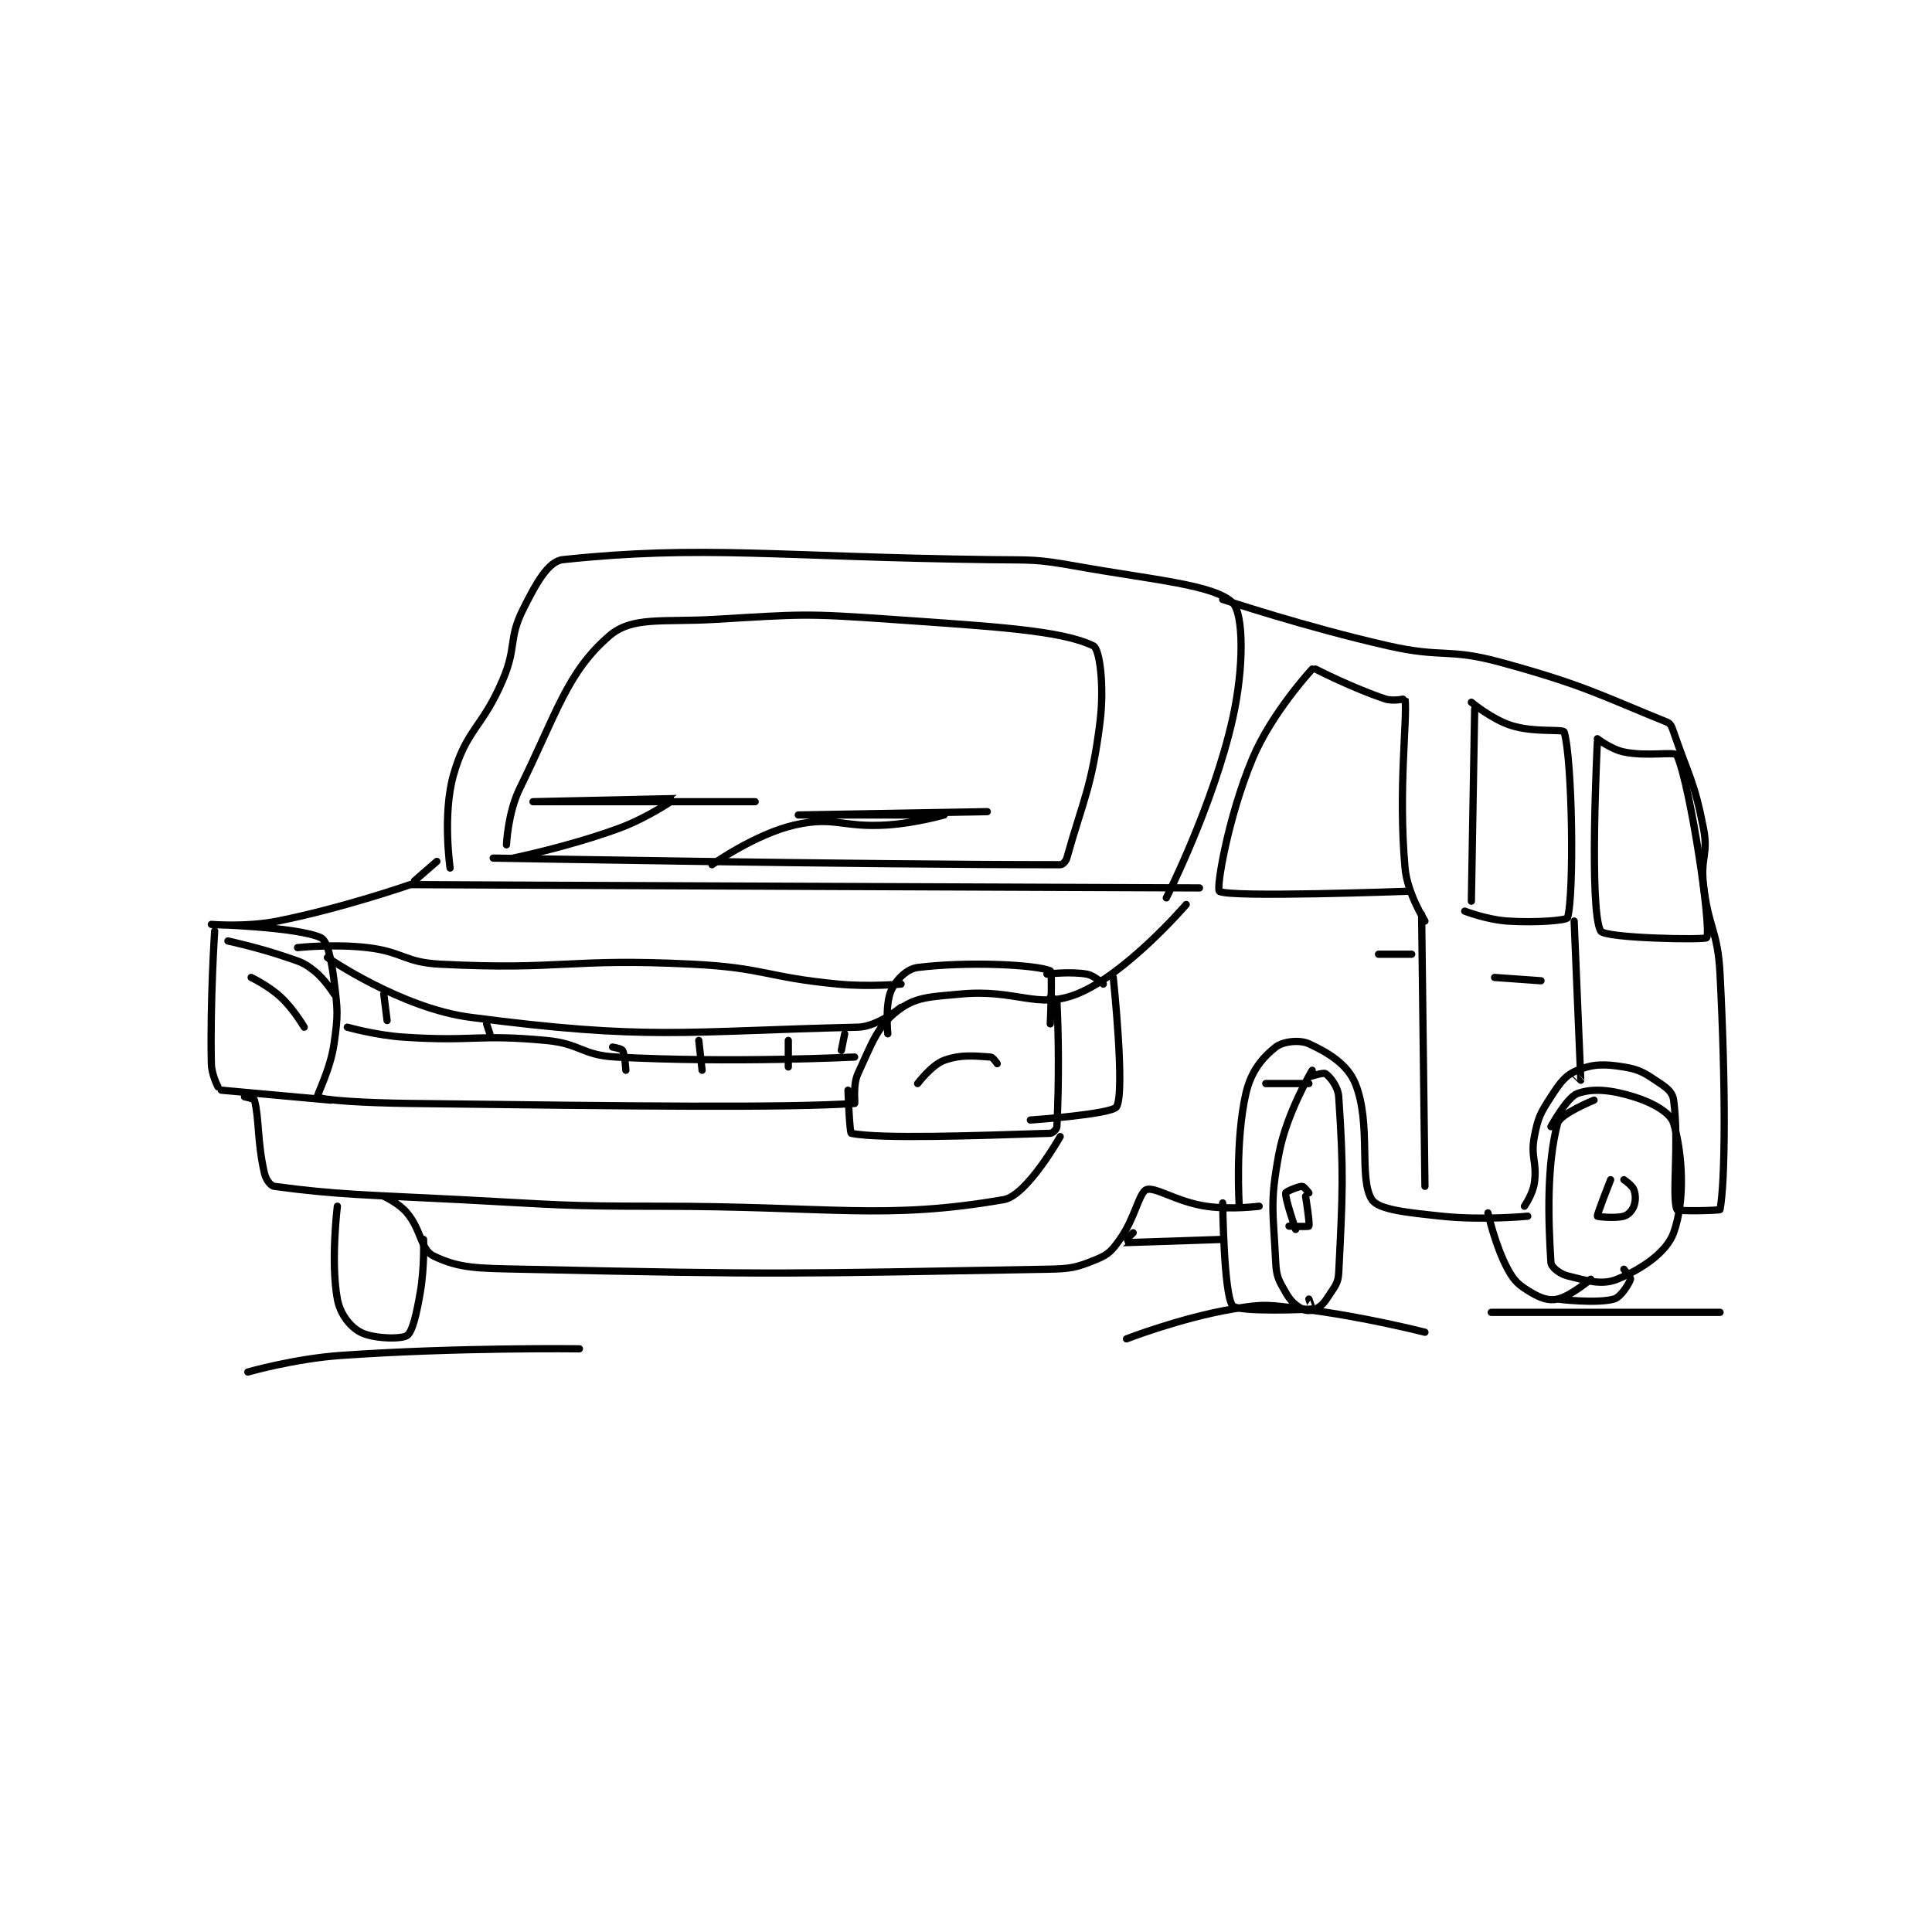 <?xml version="1.0" encoding="utf-8"?>
<!DOCTYPE svg PUBLIC "-//W3C//DTD SVG 1.1//EN" "http://www.w3.org/Graphics/SVG/1.1/DTD/svg11.dtd">
<svg viewBox="0 0 800 800" preserveAspectRatio="xMinYMin meet" xmlns="http://www.w3.org/2000/svg" version="1.1">
<g fill="none" stroke="black" stroke-linecap="round" stroke-linejoin="round" stroke-width="2.184">
<g transform="translate(87.52,231.742) scale(1.373) translate(-6,-122.133)">
<path id="0" d="M95 208.133 C95 208.133 95.409 198.432 99 191.133 C110.225 168.321 113.259 156.147 126 145.133 C132.932 139.141 142.101 141.069 158 140.133 C184.093 138.598 184.853 138.298 211 140.133 C241.37 142.265 262.346 143.383 272 148.133 C273.98 149.107 275.327 160.515 274 171.133 C271.535 190.852 268.874 194.668 264 212.133 C263.715 213.154 262.721 214.133 262 214.133 C200.314 214.133 91 212.133 91 212.133 "/>
<path id="1" d="M78 215.133 C78 215.133 75.665 199.013 79 187.133 C82.916 173.182 87.822 172.842 94 158.133 C98.116 148.333 95.565 146.003 100 137.133 C103.881 129.372 107.564 122.605 112 122.133 C154.088 117.656 176.701 121.304 241 122.133 C253.972 122.301 254.376 121.885 267 124.133 C290.45 128.309 308.44 129.691 314 135.133 C317.297 138.361 317.514 154.495 314 170.133 C308.127 196.268 294 224.133 294 224.133 "/>
<path id="2" d="M74 213.133 C74 213.133 65.939 220.131 66 220.133 C67.86 220.198 304 221.133 304 221.133 "/>
<path id="3" d="M66 220.133 C66 220.133 45.809 227.172 26 231.133 C16.518 233.03 6 232.133 6 232.133 C6.001 232.134 31.882 232.863 39 236.133 C41.038 237.07 42.206 242.778 43 249.133 C44.118 258.078 44.27 259.242 43 268.133 C41.883 275.955 37.654 283.862 38 284.133 C39.361 285.198 52.025 285.961 66 286.133 C132.82 286.958 179.438 287.504 200 286.133 C200.245 286.117 199.37 280.644 201 277.133 C205.232 268.019 206.741 262.979 213 258.133 C218.36 253.984 222.666 253.998 232 253.133 C248.785 251.579 255.107 257.856 267 253.133 C281.856 247.235 300 226.133 300 226.133 "/>
<path id="4" d="M259 254.133 C259 254.133 260.985 254.845 261 255.133 C261.509 265.056 261.69 279.325 261 293.133 C260.962 293.896 259.751 295.109 259 295.133 C237.166 295.838 207.317 296.906 199 295.133 C198.477 295.022 198 282.133 198 282.133 "/>
<path id="5" d="M278 248.133 C278 248.133 281.649 282.577 279 287.133 C277.682 289.4 253 291.133 253 291.133 "/>
<path id="6" d="M42 285.133 L9 282.133 "/>
<path id="7" d="M7 234.133 C7 234.133 5.594 255.055 6 274.133 C6.072 277.494 8 281.133 8 281.133 "/>
<path id="8" d="M18 248.133 C18 248.133 23.305 250.669 27 254.133 C30.9 257.79 34 263.133 34 263.133 "/>
<path id="9" d="M243 274.133 C243 274.133 241.725 272.179 241 272.133 C236.247 271.836 232.124 271.27 227 273.133 C223.238 274.501 219 280.133 219 280.133 "/>
<path id="10" d="M41 242.133 C41 242.133 63.193 257.402 84 260.133 C137.848 267.201 148.434 264.346 201 263.133 C206.906 262.997 214 257.133 214 257.133 "/>
<path id="11" d="M47 263.133 C47 263.133 55.536 265.569 64 266.133 C85.194 267.546 86.11 265.175 107 267.133 C117.407 268.109 117.683 271.579 128 272.133 C162.927 274.011 200 272.133 200 272.133 "/>
<path id="12" d="M16 284.133 C16 284.133 18.887 284.7 19 285.133 C20.445 290.674 19.818 297.678 22 307.133 C22.451 309.089 23.808 310.972 25 311.133 C44.02 313.712 52.992 313.685 81 315.133 C110.95 316.683 111.041 317.133 141 317.133 C192.928 317.133 209.22 321.343 245 315.133 C251.96 313.925 262 296.133 262 296.133 "/>
<path id="13" d="M58 314.133 C58 314.133 62.541 316.183 65 319.133 C69.464 324.49 69.091 330.235 73 332.133 C80.904 335.973 86.609 335.844 100 336.133 C178.113 337.822 180.55 337.476 258 336.133 C265.378 336.005 266.91 335.625 273 333.133 C276.548 331.682 277.574 330.53 280 327.133 C284.569 320.737 285.778 312.988 288 312.133 C290.594 311.136 297.162 315.834 306 317.133 C313.548 318.243 322 317.133 322 317.133 "/>
<path id="14" d="M311 134.133 C311 134.133 335.914 142.459 361 148.133 C377.576 151.883 378.874 148.718 395 153.133 C420.044 159.991 424.975 163.046 445 171.133 C446.123 171.587 446.456 172.551 447 174.133 C451.733 187.903 453.231 188.978 456 203.133 C457.531 210.956 455.062 211.881 456 220.133 C457.521 233.515 460.318 233.767 461 247.133 C462.776 281.952 462.572 309.546 461 318.133 C460.947 318.421 448.263 318.753 448 318.133 C446.406 314.375 448.734 298.315 447 285.133 C446.711 282.935 445.271 281.647 443 280.133 C438.561 277.174 437.075 275.945 432 275.133 C426.047 274.181 422.756 274.188 418 276.133 C414.279 277.656 412.793 279.837 410 284.133 C406.773 289.098 406.111 290.355 405 296.133 C403.8 302.374 405.902 303.817 405 310.133 C404.521 313.485 402 317.133 402 317.133 "/>
<path id="15" d="M316 317.133 C316 317.133 314.715 297.467 318 283.133 C319.531 276.452 322.939 272.34 327 269.133 C329.185 267.408 334.182 266.842 337 268.133 C342.758 270.772 348.647 274.312 351 280.133 C355.934 292.337 351.918 308.854 356 315.133 C357.99 318.195 366.642 319.031 377 320.133 C389.507 321.464 403 320.133 403 320.133 "/>
<path id="16" d="M337 278.133 C337 278.133 341.35 276.7 342 277.133 C343.299 278 345.79 280.977 346 284.133 C347.535 307.154 347.217 312.793 346 337.133 C345.836 340.417 344.876 341.185 343 344.133 C341.622 346.299 340.748 347.259 339 348.133 C337.834 348.716 336.113 348.752 335 348.133 C332.835 346.93 331.518 345.791 330 343.133 C327.93 339.51 327.204 338.419 327 334.133 C326.264 318.687 325.144 316.194 328 301.133 C330.315 288.928 338 276.133 338 276.133 "/>
<path id="17" d="M337 280.133 L324 280.133 "/>
<path id="18" d="M311 316.133 C311 316.133 311.326 343.964 314 347.133 C315.695 349.142 336.767 348.24 338 348.133 C338.038 348.13 337 345.133 337 345.133 "/>
<path id="19" d="M423 285.133 C423 285.133 412.764 289.255 412 292.133 C408.726 304.476 409.144 321.01 410 334.133 C410.088 335.489 412.66 337.548 415 338.133 C420.947 339.62 425.325 341.033 430 339.133 C437.268 336.181 444.845 331.092 447 325.133 C450.53 315.374 449.688 301.317 447 292.133 C446.062 288.93 440.732 285.912 435 284.133 C428.148 282.007 422.584 281.483 418 283.133 C414.805 284.284 410 293.133 410 293.133 "/>
<path id="20" d="M44 317.133 C44 317.133 41.936 333.93 44 345.133 C44.832 349.651 47.809 353.462 51 355.133 C54.787 357.117 63.268 357.288 65 356.133 C66.646 355.036 67.885 349.598 69 343.133 C70.317 335.497 70 327.133 70 327.133 "/>
<path id="21" d="M284 325.133 C284 325.133 280.975 328.132 281 328.133 C281.271 328.153 311 327.133 311 327.133 "/>
<path id="22" d="M338 155.133 C338 155.133 325.788 168.282 320 182.133 C312.592 199.859 309 221.282 310 222.133 C312.371 224.151 367 222.133 367 222.133 "/>
<path id="23" d="M339 155.133 C339 155.133 350.056 160.819 360 164.133 C362.486 164.962 365.99 164.046 366 164.133 C366.74 170.421 363.877 191.421 366 215.133 C366.689 222.822 372 231.133 372 231.133 "/>
<path id="24" d="M371 229.133 L372 311.133 "/>
<path id="25" d="M358 241.133 L368 241.133 "/>
<path id="26" d="M387 167.133 L386 225.133 "/>
<path id="27" d="M386 165.133 C386 165.133 392.051 170.221 398 172.133 C404.948 174.367 413.706 173.13 414 174.133 C416.476 182.58 417.053 223.249 415 230.133 C414.765 230.92 405.581 231.687 397 231.133 C390.688 230.726 384 228.133 384 228.133 "/>
<path id="28" d="M417 231.133 C417 231.133 419 278.715 419 279.133 C419 279.151 417 277.133 417 277.133 "/>
<path id="29" d="M393 248.133 L407 249.133 "/>
<path id="30" d="M424 177.133 C424 177.133 421.425 227.742 425 234.133 C426.236 236.343 456.672 236.889 457 236.133 C458.409 232.886 452.106 190.33 448 181.133 C447.433 179.864 439.163 181.625 432 180.133 C428.097 179.32 424 176.133 424 176.133 "/>
<path id="31" d="M210 265.133 C210 265.133 209.151 256.242 211 252.133 C212.457 248.895 215.709 245.545 219 245.133 C233.788 243.285 254.503 244.222 259 246.133 C259.756 246.455 259 262.133 259 262.133 "/>
<path id="32" d="M258 247.133 C258 247.133 264.981 246.248 270 247.133 C272.313 247.542 275 250.133 275 250.133 "/>
<path id="33" d="M11 237.133 C11 237.133 20.352 239.14 29 242.133 C33.113 243.557 33.82 243.635 37 246.133 C40.282 248.712 43 253.133 43 253.133 "/>
<path id="34" d="M32 239.133 C32 239.133 42.896 237.958 53 239.133 C63.865 240.397 64.176 243.581 75 244.133 C111.965 246.019 113.442 242.255 151 244.133 C172.893 245.228 173.117 248.049 195 250.133 C204.328 251.022 214 250.133 214 250.133 "/>
<path id="35" d="M97 212.133 C97 212.133 113.794 208.719 129 203.133 C137.745 199.921 146.018 194.139 146 194.133 C145.946 194.117 103 195.133 103 195.133 C103 195.133 170 195.133 170 195.133 "/>
<path id="36" d="M157 214.133 C157 214.133 170.083 204.831 182 202.133 C194.038 199.408 196.273 203.048 210 202.133 C218.432 201.571 227 199.133 227 199.133 C226.999 199.133 183 199.133 183 199.133 C183 199.133 240 198.133 240 198.133 "/>
<path id="37" d="M337 313.133 C337 313.133 335.486 311.133 335 311.133 C333.786 311.133 330.065 312.714 330 313.133 C329.754 314.73 333 324.133 333 324.133 "/>
<path id="38" d="M336 314.133 C336 314.133 337.355 322.495 337 323.133 C336.86 323.385 331 323.133 331 323.133 "/>
<path id="39" d="M428 309.133 C428 309.133 423.834 319.677 424 320.133 C424.051 320.272 429.288 320.873 432 320.133 C433.295 319.78 434.506 318.451 435 317.133 C435.599 315.536 435.599 313.73 435 312.133 C434.506 310.816 432 309.133 432 309.133 "/>
<path id="40" d="M391 319.133 C391 319.133 393.165 329.053 397 336.133 C399.044 339.907 400.448 341.002 404 343.133 C406.918 344.884 409.377 345.716 412 345.133 C415.934 344.259 422 339.133 422 339.133 C422 339.133 411.993 345.127 412 345.133 C412.025 345.155 423.679 346.584 429 345.133 C431.077 344.567 433.526 340.555 434 339.133 C434.144 338.7 432 336.133 432 336.133 "/>
<path id="41" d="M58 253.133 L59 261.133 "/>
<path id="42" d="M89 262.133 L90 265.133 "/>
<path id="43" d="M127 269.133 C127 269.133 129.685 269.582 130 270.133 C130.762 271.468 131 276.133 131 276.133 "/>
<path id="44" d="M153 267.133 L154 276.133 "/>
<path id="45" d="M180 267.133 L180 275.133 "/>
<path id="46" d="M197 265.133 L196 270.133 "/>
<path id="47" d="M17 367.133 C17 367.133 31.05 363.11 45 362.133 C80.498 359.649 117 360.133 117 360.133 "/>
<path id="48" d="M282 357.133 C282 357.133 298.309 350.798 314 348.133 C323.828 346.464 324.83 346.906 335 348.133 C353.327 350.345 372 355.133 372 355.133 "/>
<path id="49" d="M392 349.133 L461 349.133 "/>
</g>
</g>
</svg>
